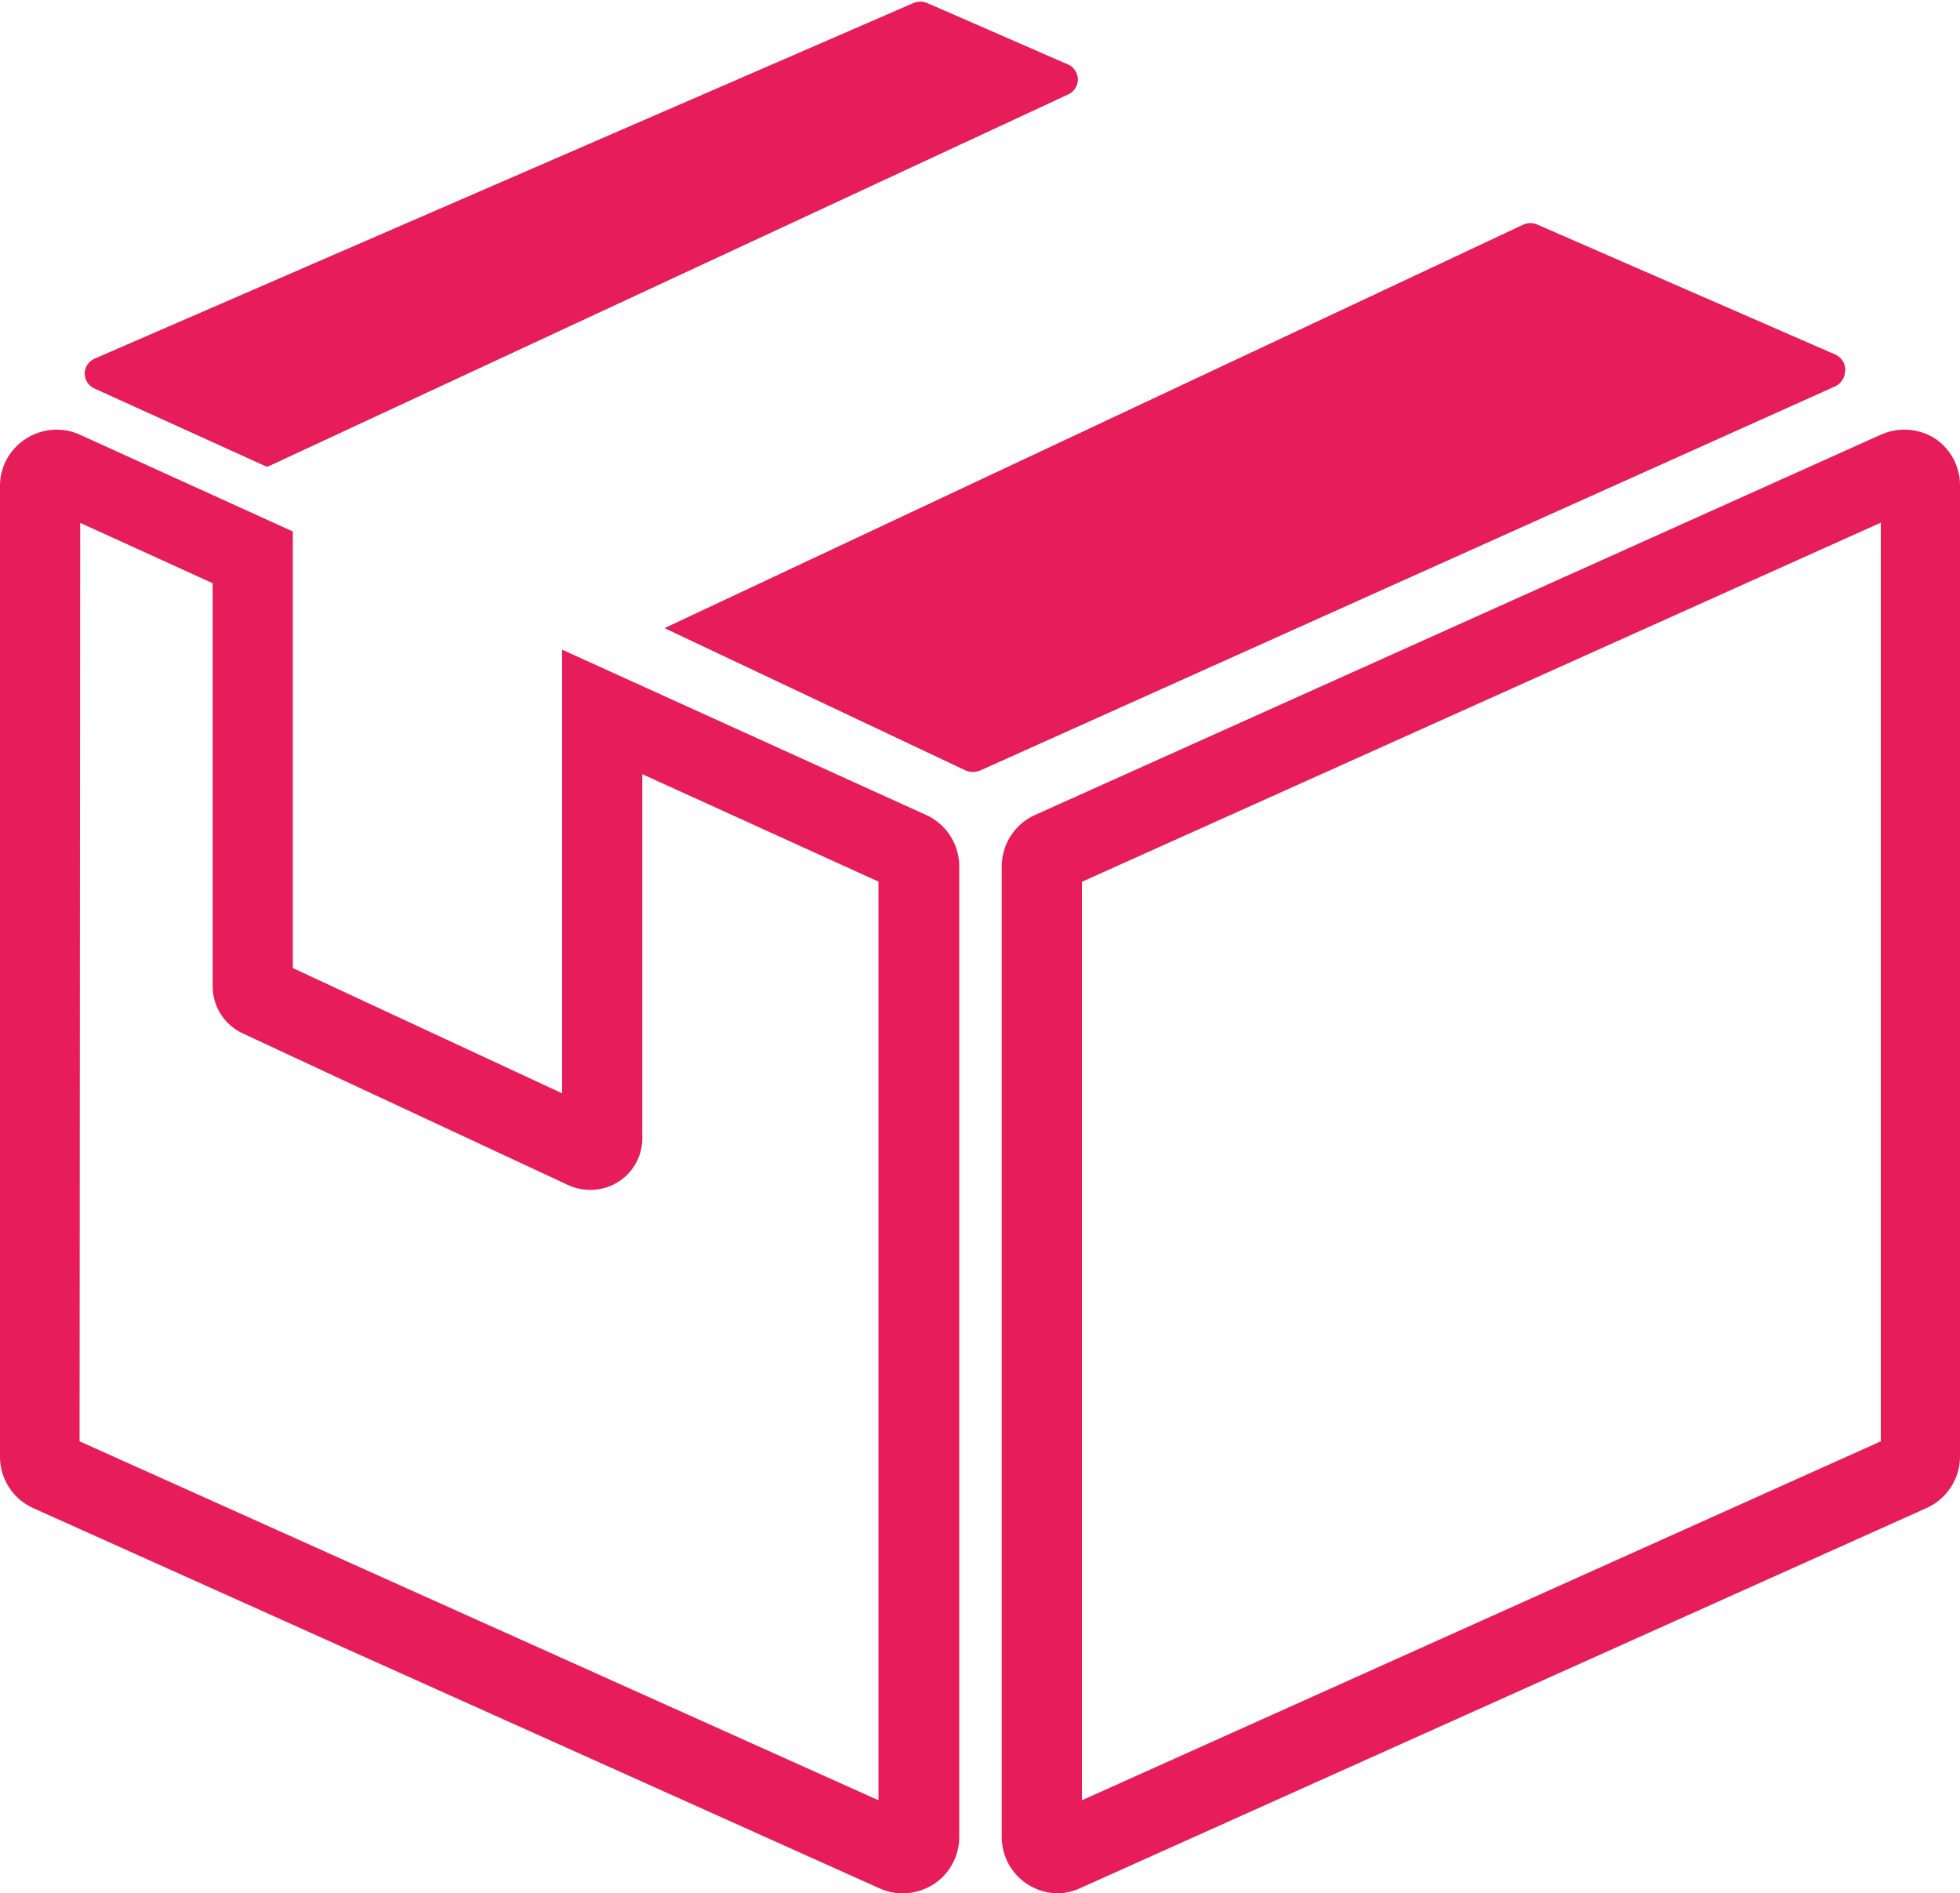 <svg id="Layer_1" data-name="Layer 1" xmlns="http://www.w3.org/2000/svg" xmlns:xlink="http://www.w3.org/1999/xlink" viewBox="0 0 100 96.58"><defs><style>.cls-1{fill:#e61d5a;}.cls-2{clip-path:url(#clip-path);}.cls-3{clip-path:url(#clip-path-2);}</style><clipPath id="clip-path" transform="translate(-50 -51.7)"><path id="SVGID" class="cls-1" d="M54.82,71.51l8.81,4,40.87-19a.83.83,0,0,0,0-1.51l-7.2-3.14a.92.92,0,0,0-.69,0L54.83,70a.82.82,0,0,0-.5.75.83.83,0,0,0,.49.76Zm0,0"/></clipPath><clipPath id="clip-path-2" transform="translate(-50 -51.7)"><path id="SVGID-2" data-name="SVGID" class="cls-1" d="M144.14,70.56a.85.85,0,0,0-.53-.78l-15.16-6.61a.87.87,0,0,0-.74,0L83.92,83.74,99.28,91a.9.9,0,0,0,.36.08A1,1,0,0,0,100,91l43.61-19.59a.88.88,0,0,0,.52-.8Zm0,0"/></clipPath></defs><title>Inventory</title><path id="SVGID-3" data-name="SVGID" class="cls-1" d="M54.82,71.51l8.81,4,40.87-19a.83.83,0,0,0,0-1.51l-7.2-3.14a.92.92,0,0,0-.69,0L54.83,70a.82.82,0,0,0-.5.75.83.83,0,0,0,.49.76Zm0,0" transform="translate(-50 -51.7)"/><g class="cls-2"><path class="cls-1" d="M54.82,71.51Z" transform="translate(-50 -51.7)"/><path class="cls-1" d="M54.82,71.51Z" transform="translate(-50 -51.7)"/><path class="cls-1" d="M54.82,71.51Z" transform="translate(-50 -51.7)"/><rect class="cls-1" x="4.33" width="0.06" height="23.77"/><rect class="cls-1" x="4.39" width="0.73" height="23.77"/><rect class="cls-1" x="5.13" width="0.73" height="23.77"/><rect class="cls-1" x="5.86" width="0.73" height="23.77"/><rect class="cls-1" x="6.59" width="0.73" height="23.77"/><rect class="cls-1" x="7.33" width="0.73" height="23.77"/><rect class="cls-1" x="8.06" width="0.73" height="23.77"/><rect class="cls-1" x="8.79" width="0.73" height="23.77"/><rect class="cls-1" x="9.52" width="0.73" height="23.77"/><rect class="cls-1" x="10.26" width="0.73" height="23.77"/><rect class="cls-1" x="10.99" width="0.73" height="23.77"/><rect class="cls-1" x="11.72" width="0.73" height="23.77"/><rect class="cls-1" x="12.46" width="0.73" height="23.77"/><rect class="cls-1" x="13.19" width="0.73" height="23.77"/><rect class="cls-1" x="13.92" width="0.73" height="23.77"/><rect class="cls-1" x="14.66" width="0.73" height="23.77"/><rect class="cls-1" x="15.39" width="0.73" height="23.77"/><rect class="cls-1" x="16.12" width="0.73" height="23.77"/><rect class="cls-1" x="16.86" width="0.73" height="23.77"/><rect class="cls-1" x="17.59" width="0.73" height="23.77"/><rect class="cls-1" x="18.32" width="0.73" height="23.77"/><rect class="cls-1" x="19.06" width="0.73" height="23.77"/><rect class="cls-1" x="19.79" width="0.73" height="23.77"/><rect class="cls-1" x="20.52" width="0.73" height="23.77"/><rect class="cls-1" x="21.26" width="0.73" height="23.77"/><rect class="cls-1" x="21.99" width="0.73" height="23.77"/><rect class="cls-1" x="22.72" width="0.73" height="23.77"/><rect class="cls-1" x="23.46" width="0.73" height="23.77"/><rect class="cls-1" x="24.19" width="0.73" height="23.77"/><rect class="cls-1" x="24.92" width="0.73" height="23.77"/><rect class="cls-1" x="25.65" width="0.73" height="23.77"/><rect class="cls-1" x="26.39" width="0.73" height="23.77"/><rect class="cls-1" x="27.12" width="0.73" height="23.77"/><rect class="cls-1" x="27.85" width="0.73" height="23.77"/><rect class="cls-1" x="28.59" width="0.73" height="23.77"/><rect class="cls-1" x="29.32" width="0.73" height="23.77"/><rect class="cls-1" x="30.05" width="0.73" height="23.77"/><rect class="cls-1" x="30.79" width="0.73" height="23.77"/><rect class="cls-1" x="31.52" width="0.73" height="23.77"/><rect class="cls-1" x="32.25" width="0.73" height="23.77"/><rect class="cls-1" x="32.99" width="0.73" height="23.77"/><rect class="cls-1" x="33.72" width="0.73" height="23.77"/><rect class="cls-1" x="34.45" width="0.73" height="23.77"/><rect class="cls-1" x="35.19" width="0.73" height="23.77"/><rect class="cls-1" x="35.92" width="0.73" height="23.77"/><rect class="cls-1" x="36.65" width="0.73" height="23.77"/><rect class="cls-1" x="37.39" width="0.73" height="23.77"/><rect class="cls-1" x="38.12" width="0.73" height="23.77"/><rect class="cls-1" x="38.85" width="0.73" height="23.77"/><rect class="cls-1" x="39.58" width="0.73" height="23.77"/><rect class="cls-1" x="40.32" width="0.73" height="23.77"/><rect class="cls-1" x="41.05" width="0.73" height="23.77"/><rect class="cls-1" x="41.78" width="0.73" height="23.77"/><rect class="cls-1" x="42.52" width="0.73" height="23.77"/><rect class="cls-1" x="43.25" width="0.73" height="23.77"/><rect class="cls-1" x="43.98" width="0.73" height="23.77"/><rect class="cls-1" x="44.72" width="0.73" height="23.77"/><rect class="cls-1" x="45.45" width="0.73" height="23.77"/><rect class="cls-1" x="46.18" width="0.73" height="23.77"/><rect class="cls-1" x="46.92" width="0.73" height="23.77"/><rect class="cls-1" x="47.65" width="0.73" height="23.77"/><rect class="cls-1" x="48.38" width="0.73" height="23.77"/><rect class="cls-1" x="49.12" width="0.73" height="23.77"/><rect class="cls-1" x="49.85" width="0.73" height="23.77"/><rect class="cls-1" x="50.58" width="0.73" height="23.77"/><rect class="cls-1" x="51.32" width="0.73" height="23.77"/><rect class="cls-1" x="52.05" width="0.73" height="23.77"/><rect class="cls-1" x="52.78" width="0.73" height="23.77"/><rect class="cls-1" x="53.52" width="0.73" height="23.77"/><rect class="cls-1" x="54.25" width="0.73" height="23.77"/><rect class="cls-1" x="54.98" height="23.77"/></g><path class="cls-1" d="M96.06,148.28a2.9,2.9,0,0,1-1.19-.26L51.7,128.63A2.88,2.88,0,0,1,50,126V76.49a2.84,2.84,0,0,1,1.34-2.42,2.88,2.88,0,0,1,2.73-.2l10.87,4.94v22.27l13.74,6.39V84.84l18.57,8.43a2.88,2.88,0,0,1,1.69,2.62V145.4a2.87,2.87,0,0,1-1.33,2.43A3,3,0,0,1,96.06,148.28Zm-42-23.06,40.76,18.31V96.67L82.77,91.19v18.55A2.62,2.62,0,0,1,81.52,112a2.7,2.7,0,0,1-2.53.15l-16.61-7.74A2.65,2.65,0,0,1,60.85,102V81.45l-6.76-3.08Zm-.72-.33h0Zm27.35-16.47h0ZM95.56,97Z" transform="translate(-50 -51.7)"/><path class="cls-1" d="M104,148.28a2.92,2.92,0,0,1-1.55-.45,2.86,2.86,0,0,1-1.34-2.43V95.89a2.88,2.88,0,0,1,1.7-2.62l43.16-19.4a2.93,2.93,0,0,1,2.74.19h0A2.86,2.86,0,0,1,150,76.49V126a2.89,2.89,0,0,1-1.7,2.62L105.14,148A3,3,0,0,1,104,148.28Zm1.2-51.6v46.85l40.76-18.31V78.36Z" transform="translate(-50 -51.7)"/><path id="SVGID-4" data-name="SVGID" class="cls-1" d="M144.14,70.56a.85.85,0,0,0-.53-.78l-15.16-6.61a.87.87,0,0,0-.74,0L83.92,83.74,99.28,91a.9.9,0,0,0,.36.08A1,1,0,0,0,100,91l43.61-19.59a.88.88,0,0,0,.52-.8Zm0,0" transform="translate(-50 -51.7)"/><g class="cls-3"><path class="cls-1" d="M144.14,70.56Z" transform="translate(-50 -51.7)"/><path class="cls-1" d="M144.14,70.56Z" transform="translate(-50 -51.7)"/><path class="cls-1" d="M144.14,70.56Z" transform="translate(-50 -51.7)"/><rect class="cls-1" x="33.92" y="11.36" width="0.07" height="27.96"/><rect class="cls-1" x="34" y="11.36" width="0.87" height="27.96"/><rect class="cls-1" x="34.87" y="11.36" width="0.87" height="27.96"/><rect class="cls-1" x="35.74" y="11.36" width="0.87" height="27.96"/><rect class="cls-1" x="36.61" y="11.36" width="0.87" height="27.96"/><rect class="cls-1" x="37.48" y="11.36" width="0.87" height="27.96"/><rect class="cls-1" x="38.36" y="11.36" width="0.87" height="27.96"/><rect class="cls-1" x="39.23" y="11.36" width="0.87" height="27.96"/><rect class="cls-1" x="40.1" y="11.36" width="0.87" height="27.96"/><rect class="cls-1" x="40.97" y="11.36" width="0.87" height="27.96"/><rect class="cls-1" x="41.84" y="11.36" width="0.87" height="27.96"/><rect class="cls-1" x="42.71" y="11.36" width="0.87" height="27.96"/><rect class="cls-1" x="43.59" y="11.36" width="0.87" height="27.96"/><rect class="cls-1" x="44.46" y="11.36" width="0.87" height="27.96"/><rect class="cls-1" x="45.33" y="11.36" width="0.87" height="27.96"/><rect class="cls-1" x="46.2" y="11.36" width="0.87" height="27.96"/><rect class="cls-1" x="47.07" y="11.36" width="0.87" height="27.96"/><rect class="cls-1" x="47.94" y="11.36" width="0.87" height="27.96"/><rect class="cls-1" x="48.81" y="11.36" width="0.87" height="27.96"/><rect class="cls-1" x="49.69" y="11.36" width="0.87" height="27.96"/><rect class="cls-1" x="50.56" y="11.36" width="0.87" height="27.96"/><rect class="cls-1" x="51.43" y="11.36" width="0.87" height="27.96"/><rect class="cls-1" x="52.3" y="11.36" width="0.87" height="27.96"/><rect class="cls-1" x="53.17" y="11.36" width="0.87" height="27.96"/><rect class="cls-1" x="54.04" y="11.36" width="0.87" height="27.96"/><rect class="cls-1" x="54.92" y="11.36" width="0.87" height="27.96"/><rect class="cls-1" x="55.79" y="11.36" width="0.87" height="27.96"/><rect class="cls-1" x="56.66" y="11.36" width="0.87" height="27.96"/><rect class="cls-1" x="57.53" y="11.36" width="0.87" height="27.96"/><rect class="cls-1" x="58.4" y="11.36" width="0.87" height="27.96"/><rect class="cls-1" x="59.27" y="11.36" width="0.87" height="27.96"/><rect class="cls-1" x="60.15" y="11.36" width="0.87" height="27.96"/><rect class="cls-1" x="61.02" y="11.36" width="0.87" height="27.96"/><rect class="cls-1" x="61.89" y="11.36" width="0.87" height="27.96"/><rect class="cls-1" x="62.76" y="11.36" width="0.87" height="27.96"/><rect class="cls-1" x="63.63" y="11.36" width="0.87" height="27.96"/><rect class="cls-1" x="64.5" y="11.36" width="0.87" height="27.96"/><rect class="cls-1" x="65.37" y="11.36" width="0.87" height="27.96"/><rect class="cls-1" x="66.25" y="11.36" width="0.87" height="27.96"/><rect class="cls-1" x="67.12" y="11.36" width="0.87" height="27.96"/><rect class="cls-1" x="67.99" y="11.36" width="0.87" height="27.96"/><rect class="cls-1" x="68.86" y="11.36" width="0.87" height="27.96"/><rect class="cls-1" x="69.73" y="11.36" width="0.87" height="27.96"/><rect class="cls-1" x="70.6" y="11.36" width="0.87" height="27.96"/><rect class="cls-1" x="71.48" y="11.36" width="0.87" height="27.96"/><rect class="cls-1" x="72.35" y="11.36" width="0.87" height="27.96"/><rect class="cls-1" x="73.22" y="11.36" width="0.87" height="27.96"/><rect class="cls-1" x="74.09" y="11.36" width="0.87" height="27.96"/><rect class="cls-1" x="74.96" y="11.36" width="0.87" height="27.96"/><rect class="cls-1" x="75.83" y="11.36" width="0.87" height="27.96"/><rect class="cls-1" x="76.71" y="11.36" width="0.87" height="27.96"/><rect class="cls-1" x="77.58" y="11.36" width="0.87" height="27.96"/><rect class="cls-1" x="78.45" y="11.36" width="0.87" height="27.96"/><rect class="cls-1" x="79.32" y="11.36" width="0.87" height="27.96"/><rect class="cls-1" x="80.19" y="11.36" width="0.87" height="27.96"/><rect class="cls-1" x="81.06" y="11.36" width="0.87" height="27.96"/><rect class="cls-1" x="81.93" y="11.36" width="0.87" height="27.96"/><rect class="cls-1" x="82.81" y="11.36" width="0.87" height="27.96"/><rect class="cls-1" x="83.68" y="11.36" width="0.87" height="27.96"/><rect class="cls-1" x="84.55" y="11.36" width="0.87" height="27.96"/><rect class="cls-1" x="85.42" y="11.36" width="0.87" height="27.96"/><rect class="cls-1" x="86.29" y="11.36" width="0.87" height="27.96"/><rect class="cls-1" x="87.16" y="11.36" width="0.87" height="27.96"/><rect class="cls-1" x="88.04" y="11.36" width="0.87" height="27.96"/><rect class="cls-1" x="88.91" y="11.36" width="0.87" height="27.96"/><rect class="cls-1" x="89.78" y="11.36" width="0.87" height="27.96"/><rect class="cls-1" x="90.65" y="11.36" width="0.87" height="27.96"/><rect class="cls-1" x="91.52" y="11.36" width="0.87" height="27.96"/><rect class="cls-1" x="92.39" y="11.36" width="0.87" height="27.96"/><rect class="cls-1" x="93.27" y="11.36" width="0.87" height="27.96"/><rect class="cls-1" x="94.14" y="11.36" height="27.96"/></g></svg>